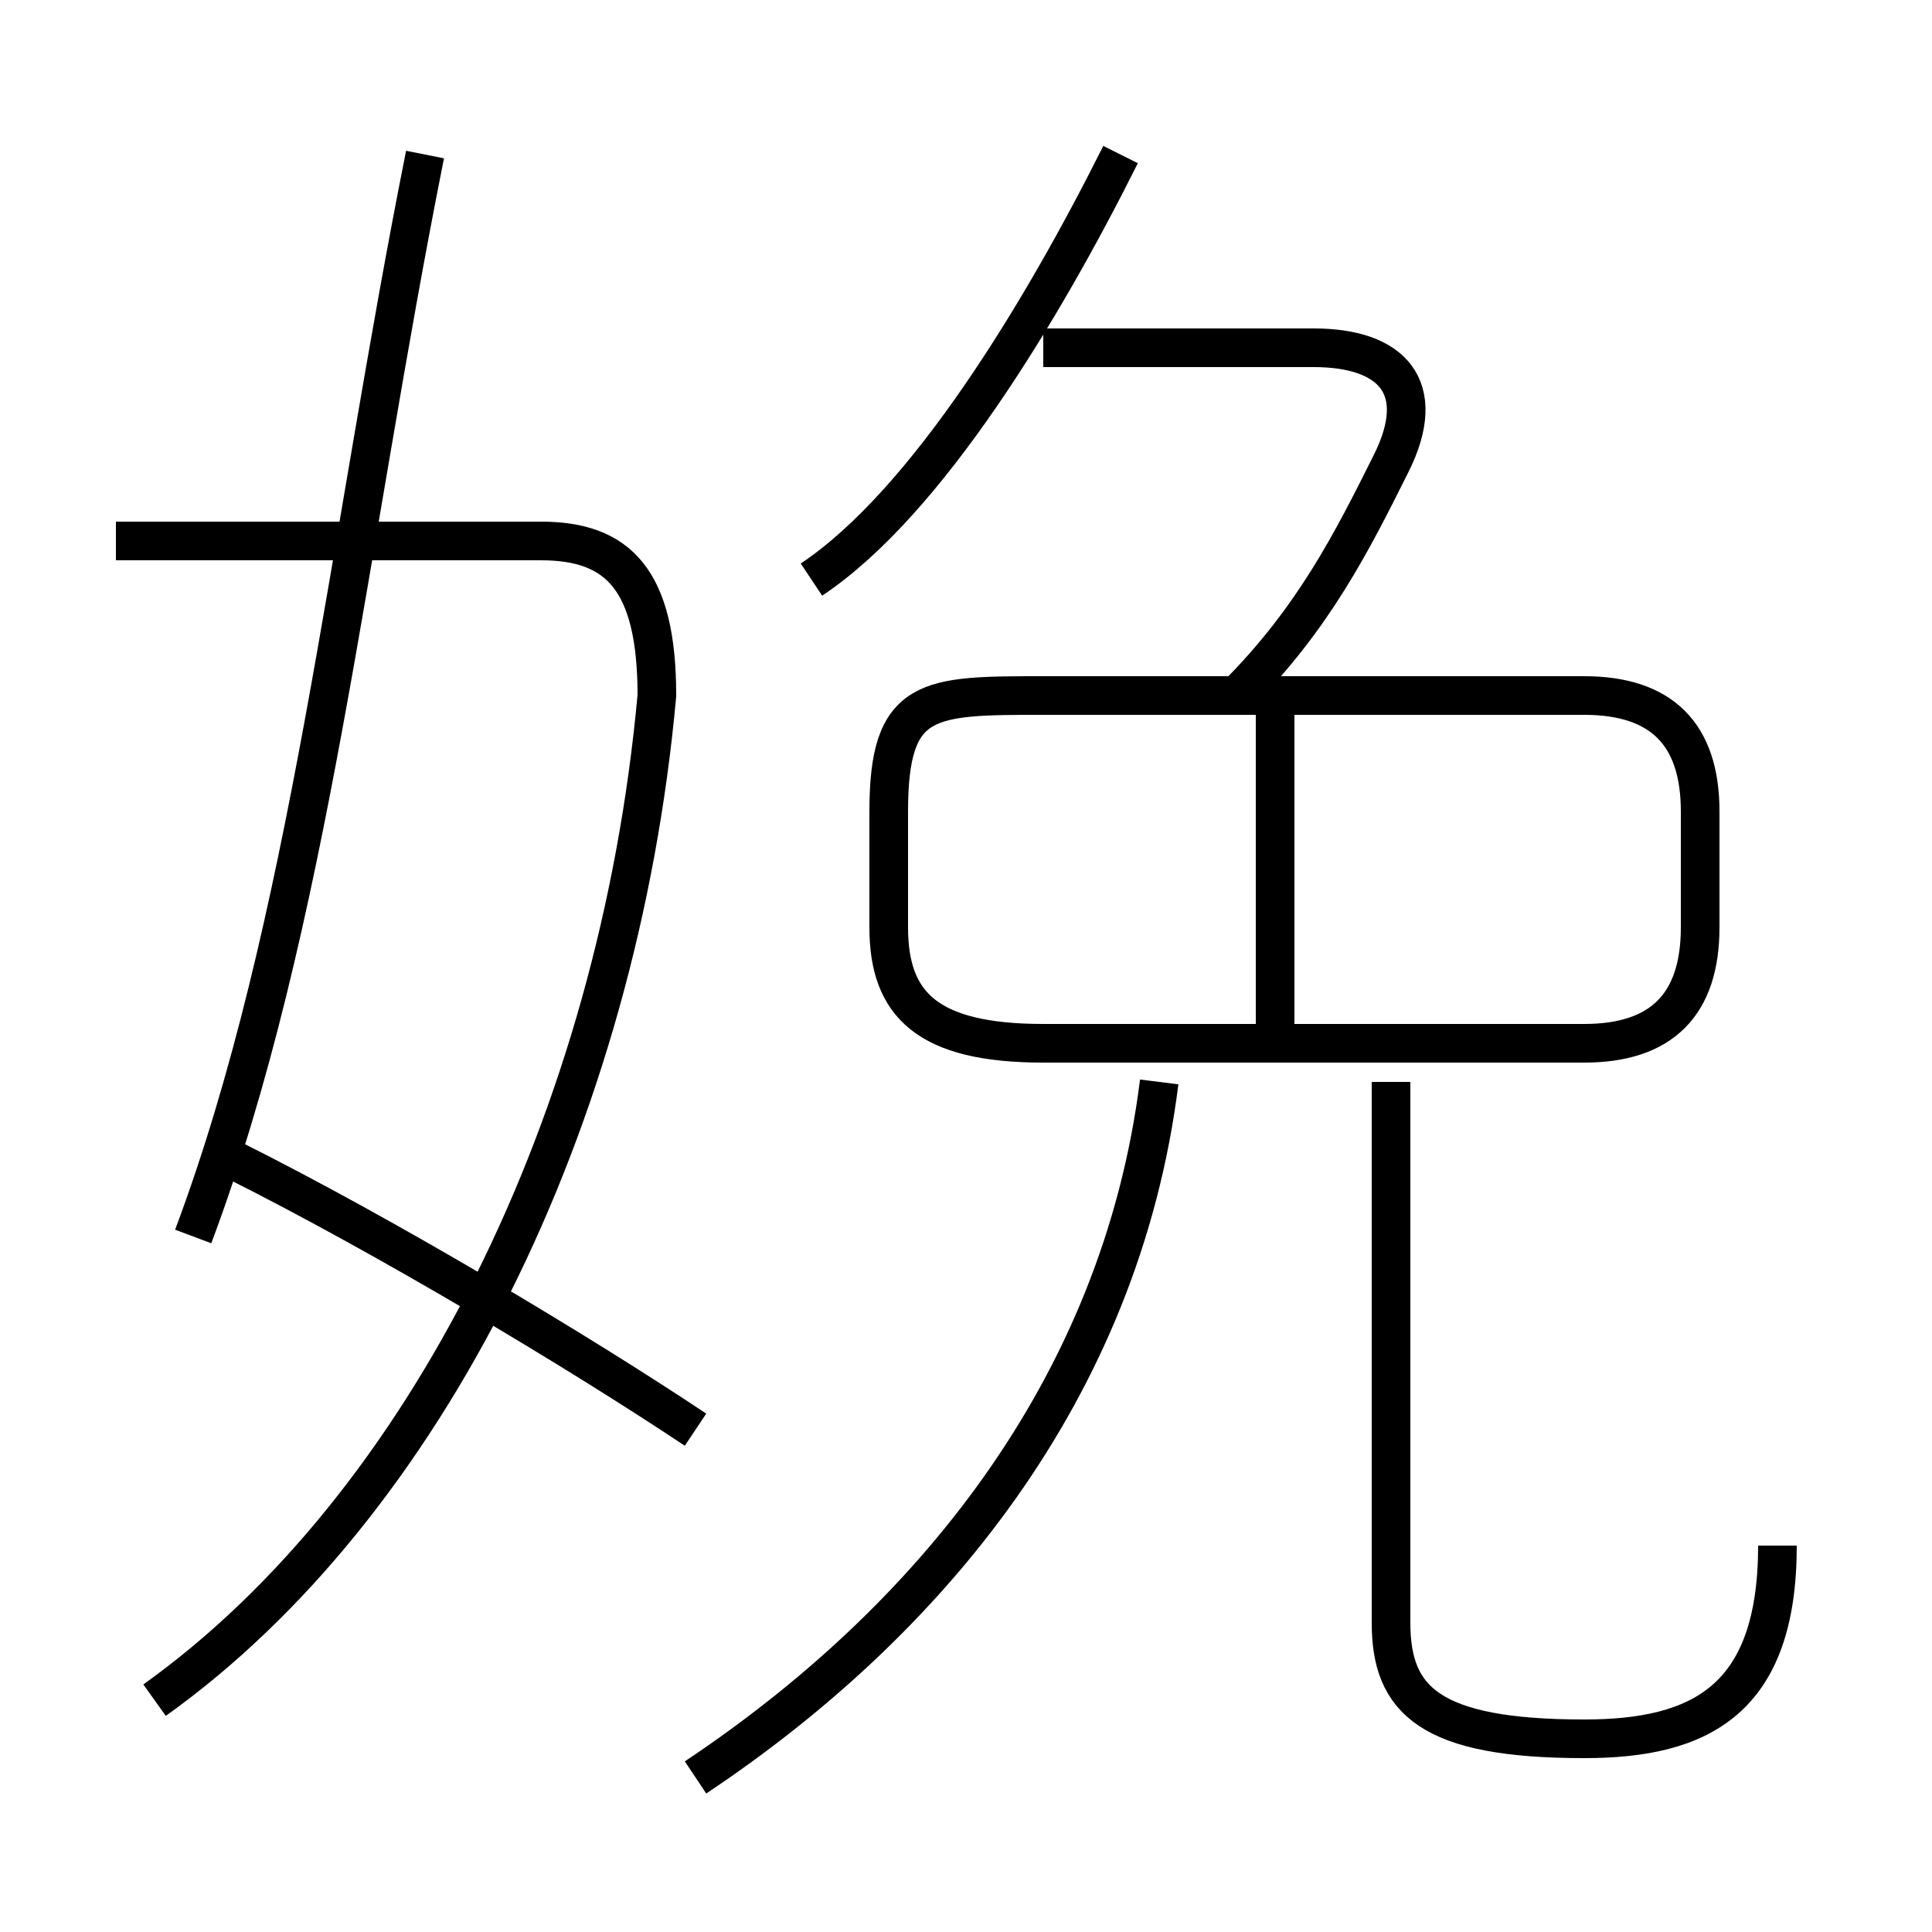 <?xml version='1.0' encoding='utf8'?>
<svg viewBox="0.0 -6.0 50.0 50.0" version="1.1" xmlns="http://www.w3.org/2000/svg">
<rect x="0.0" y="-6.0" width="50.0" height="50.0" fill="#808080" stroke="none"/>
<rect x="-1000" y="-1000" width="2000" height="2000" stroke="white" fill="white"/>
<g style="fill:white;stroke:#000000;  stroke-width:1">
<path d="M 4 0 C 11 -5 16 -15 17 -26 C 17 -29 16 -30 14 -30 L 3 -30 M 18 -7 C 15 -9 10 -12 6 -14 M 18 2 C 24 -2 29 -8 30 -16 M 5 -12 C 8 -20 9 -30 11 -40 M 46 -4 C 46 0 44 1 41 1 C 37 1 36 0 36 -2 L 36 -16 M 33 -17 L 33 -26 M 44 -20 L 44 -23 C 44 -25 43 -26 41 -26 L 27 -26 C 24 -26 23 -26 23 -23 L 23 -20 C 23 -18 24 -17 27 -17 L 41 -17 C 43 -17 44 -18 44 -20 Z M 21 -29 C 24 -31 27 -36 29 -40 M 32 -26 C 34 -28 35 -30 36 -32 C 37 -34 36 -35 34 -35 L 27 -35" transform="translate(0.0 38.0)" />
</g>
</svg>